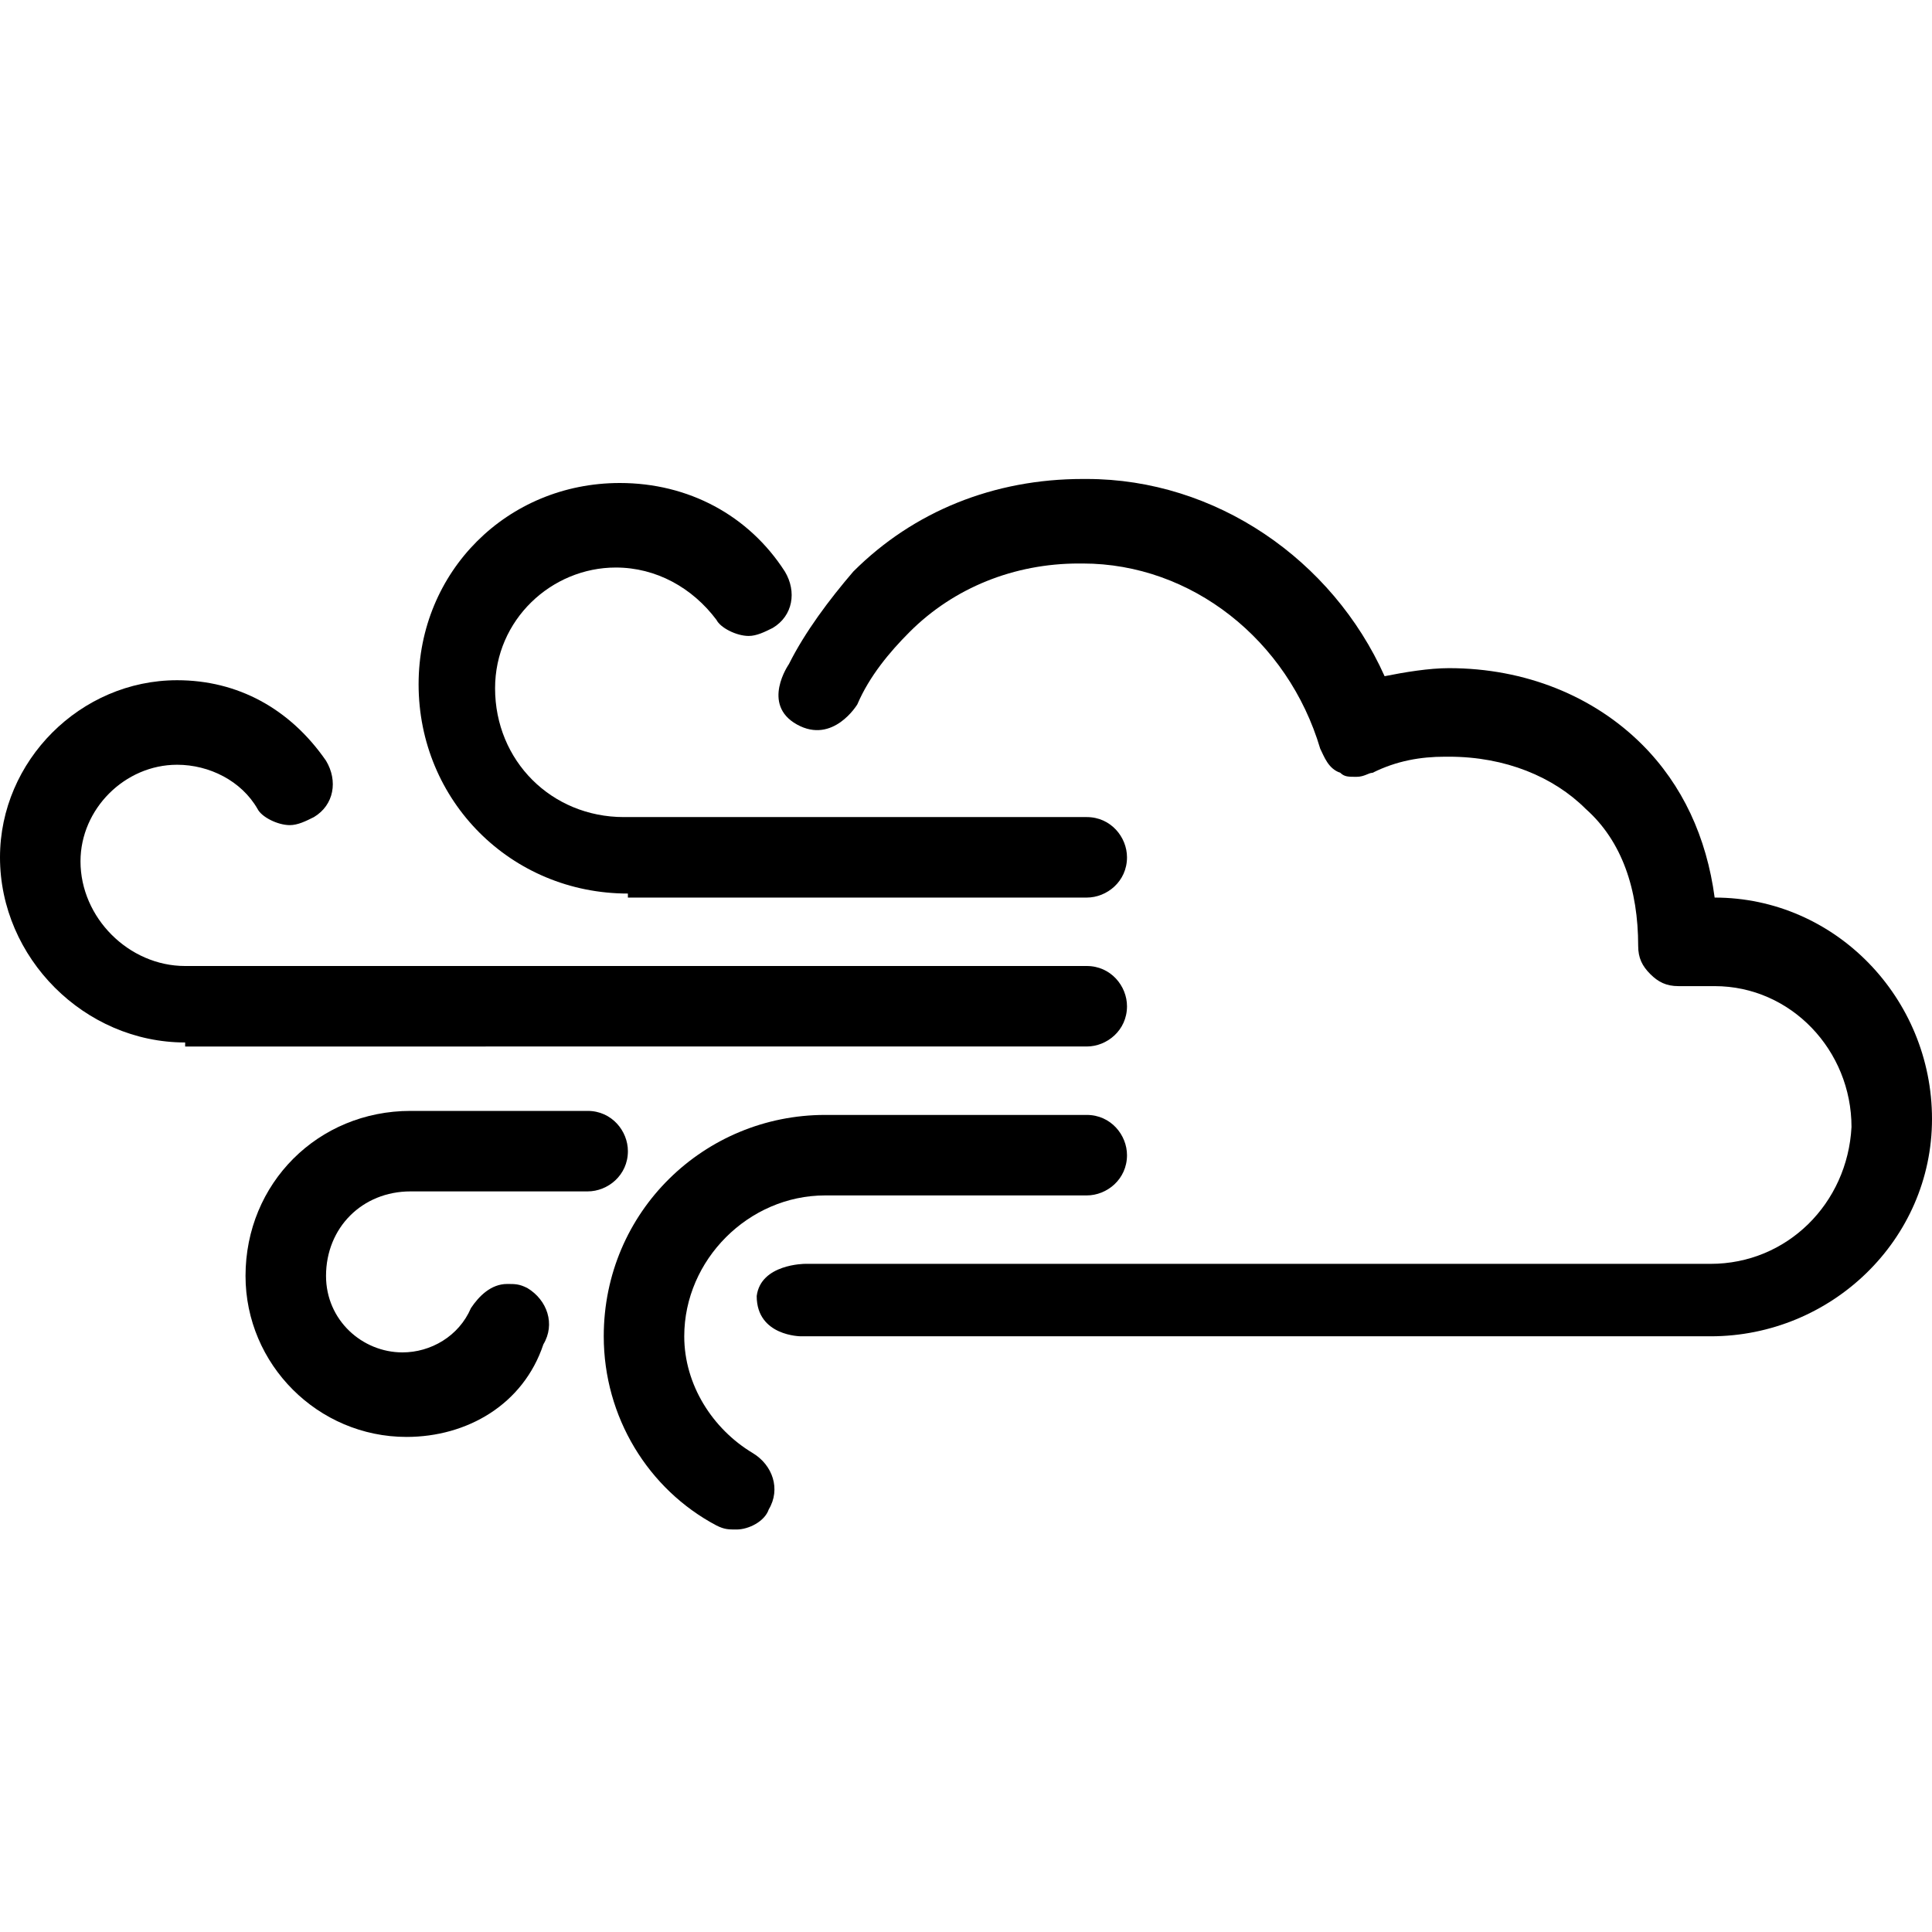 <svg version="1.1" xmlns="http://www.w3.org/2000/svg" xmlns:xlink="http://www.w3.org/1999/xlink" viewBox="0 0 48 48" style="enable-background:new 0 0 48 48;" xml:space="preserve"><path  d="M15.6,22.2c-2.9,0-5.2-2.3-5.2-5.2c0-2.8,2.2-5,5-5c1.7,0,3.2,0.8,4.1,2.2c0.3,0.5,0.2,1.1-0.3,1.4  	c-0.2,0.1-0.4,0.2-0.6,0.2c-0.3,0-0.7-0.2-0.8-0.4c-0.6-0.8-1.5-1.3-2.5-1.3c-1.6,0-3,1.3-3,3c0,1.8,1.4,3.2,3.2,3.2H27  	c0.6,0,1,0.5,1,1c0,0.6-0.5,1-1,1H15.6z"/><path  d="M4.6,25.9c-2.5,0-4.6-2.1-4.6-4.6c0-2.4,2-4.4,4.4-4.4c1.5,0,2.8,0.7,3.7,2c0.3,0.5,0.2,1.1-0.3,1.4  c-0.2,0.1-0.4,0.2-0.6,0.2c-0.3,0-0.7-0.2-0.8-0.4c-0.4-0.7-1.2-1.1-2-1.1c-1.3,0-2.4,1.1-2.4,2.4c0,1.4,1.2,2.6,2.6,2.6H27  c0.6,0,1,0.5,1,1c0,0.6-0.5,1-1,1H4.6z"/><path  d="M18.3,38c-0.2,0-0.3,0-0.5-0.1c-1.7-0.9-2.8-2.7-2.8-4.7c0-3.1,2.5-5.5,5.5-5.5H27c0.6,0,1,0.5,1,1  	c0,0.6-0.5,1-1,1h-6.5c-1.9,0-3.5,1.6-3.5,3.5c0,1.2,0.7,2.3,1.7,2.9c0.5,0.3,0.7,0.9,0.4,1.4C19,37.8,18.6,38,18.3,38z"/><path  d="M10.1,35.7c-2.2,0-4-1.8-4-4c0-2.3,1.8-4.1,4.1-4.1h4.4c0.6,0,1,0.5,1,1c0,0.6-0.5,1-1,1h-4.4  	c-1.2,0-2.1,0.9-2.1,2.1c0,1.1,0.9,1.9,1.9,1.9c0.7,0,1.4-0.4,1.7-1.1c0.2-0.3,0.5-0.6,0.9-0.6c0.2,0,0.3,0,0.5,0.1  	c0.5,0.3,0.7,0.9,0.4,1.4C13,34.9,11.6,35.7,10.1,35.7z"/><path  d="M20,31.4l22.5,0c1.9,0,3.4-1.5,3.5-3.4c0-1.9-1.5-3.5-3.4-3.5l-0.9,0c-0.3,0-0.5-0.1-0.7-0.3 	c-0.2-0.2-0.3-0.4-0.3-0.7c0-1.4-0.4-2.6-1.3-3.4c-0.8-0.8-2-1.3-3.4-1.3c0,0-0.1,0-0.1,0c-0.6,0-1.2,0.1-1.8,0.4 	c-0.1,0-0.2,0.1-0.4,0.1c-0.2,0-0.3,0-0.4-0.1c-0.3-0.1-0.4-0.4-0.5-0.6C32,15.9,29.6,14,26.9,14l-0.1,0c-1.6,0-3.1,0.6-4.2,1.7 	c-0.5,0.5-1,1.1-1.3,1.8c0,0-0.6,1-1.5,0.5c-0.9-0.5-0.2-1.5-0.2-1.5c0.4-0.8,1-1.6,1.6-2.3c1.5-1.5,3.5-2.3,5.7-2.3l0.1,0 	c3.2,0,6.1,2,7.4,4.9c0.5-0.1,1.1-0.2,1.6-0.2l0,0c1.9,0,3.6,0.7,4.8,1.9c1,1,1.6,2.3,1.8,3.8h0c3,0,5.4,2.5,5.4,5.5 	c0,3-2.5,5.4-5.5,5.4l-22.6,0c0,0-1.1,0-1.1-1C18.9,31.4,20,31.4,20,31.4z"/></svg>
